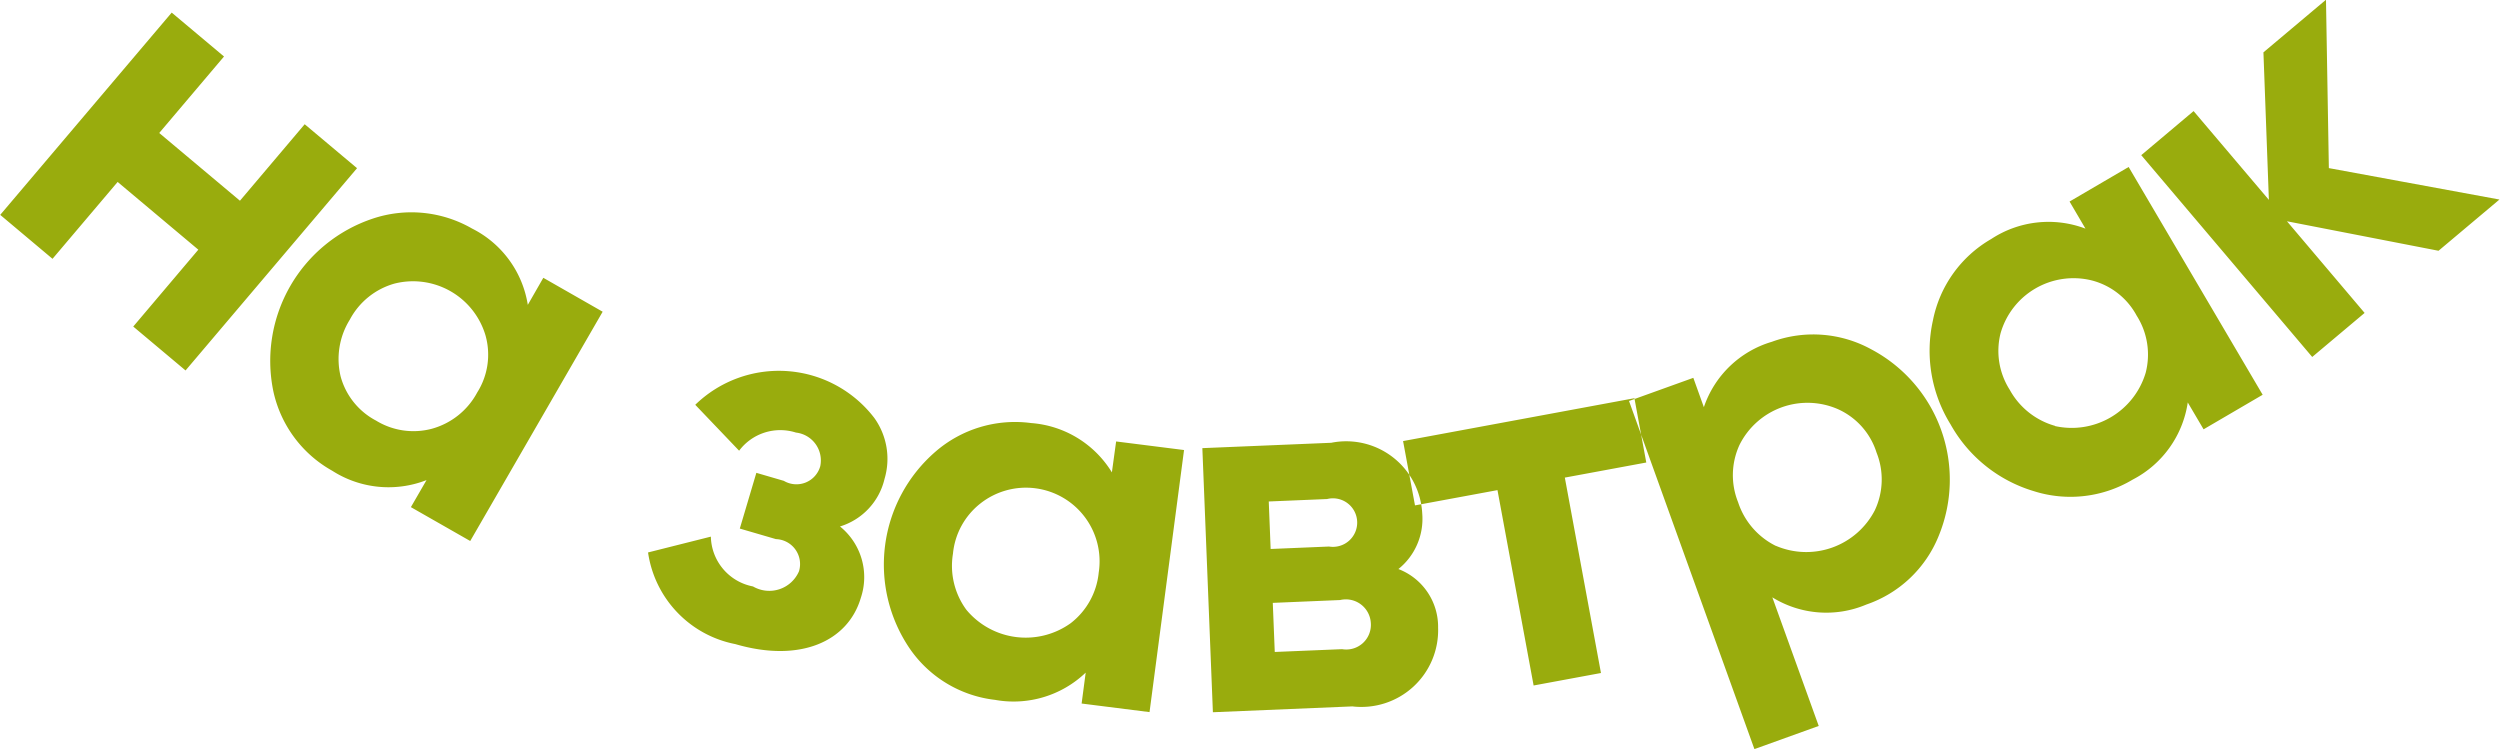 <svg xmlns="http://www.w3.org/2000/svg" width="58.313" height="17.469" viewBox="0 0 58.313 17.469">
<defs>
    <style>
      .cls-1 {
        fill: #99ac0d;
        fill-rule: evenodd;
      }
    </style>
  </defs>
  <path id="на_завтрак" data-name="на завтрак" class="cls-1" d="M170.628,342.151l-1.883-1.58,1.511-1.784-1.22-1.024-4,4.718,1.22,1.025,1.519-1.793,1.882,1.58-1.518,1.793,1.22,1.024,4-4.718-1.221-1.025Zm6.714,2.429a2.411,2.411,0,0,0-1.3-1.78,2.836,2.836,0,0,0-2.321-.23,3.5,3.5,0,0,0-2.317,4.012,2.8,2.8,0,0,0,1.376,1.867,2.433,2.433,0,0,0,2.2.218l-0.365.631,1.384,0.79,3.089-5.348-1.384-.791Zm-4.364,1.676a1.737,1.737,0,0,1,.212-1.33,1.7,1.7,0,0,1,1.042-.842,1.762,1.762,0,0,1,2.125,1.214,1.651,1.651,0,0,1-.195,1.326,1.715,1.715,0,0,1-1.059.846,1.669,1.669,0,0,1-1.3-.19A1.652,1.652,0,0,1,172.978,346.256Zm11.646,3.493a1.524,1.524,0,0,0,1.039-1.11,1.637,1.637,0,0,0-.237-1.419,2.8,2.8,0,0,0-4.178-.309l1.023,1.071a1.2,1.2,0,0,1,1.326-.423,0.654,0.654,0,0,1,.567.783,0.577,0.577,0,0,1-.85.343l-0.641-.187-0.386,1.3,0.843,0.246a0.582,0.582,0,0,1,.538.749,0.754,0.754,0,0,1-1.073.355,1.21,1.21,0,0,1-.983-1.162l-1.465.369a2.55,2.55,0,0,0,2.036,2.138c1.52,0.444,2.626-.068,2.925-1.073A1.518,1.518,0,0,0,184.624,349.749Zm6.342-1.262a2.418,2.418,0,0,0-1.883-1.15,2.834,2.834,0,0,0-2.235.67,3.482,3.482,0,0,0-.6,4.586,2.8,2.8,0,0,0,1.989,1.2,2.434,2.434,0,0,0,2.118-.635l-0.095.721,1.584,0.2,0.805-6.113-1.584-.2Zm-3.393,3.207a1.73,1.73,0,0,1-.314-1.309,1.693,1.693,0,0,1,.641-1.173,1.717,1.717,0,0,1,2.759,1.61,1.7,1.7,0,0,1-.655,1.184A1.8,1.8,0,0,1,187.573,351.694Zm10.076-.952a1.5,1.5,0,0,0,.556-1.294,1.775,1.775,0,0,0-2.123-1.651l-3.006.125,0.246,6.16,3.253-.136a1.79,1.79,0,0,0,2-1.836A1.443,1.443,0,0,0,197.649,350.742Zm-1.663-1.633a0.566,0.566,0,1,1,.044,1.108l-1.361.057-0.044-1.108Zm-1.221,3.567-0.046-1.145,1.571-.066a0.583,0.583,0,0,1,.715.526,0.575,0.575,0,0,1-.669.62Zm2.993-4.919,0.278,1.5,1.924-.356,0.843,4.557,1.571-.291-0.843-4.558,1.9-.352-0.277-1.5Zm8.6-2.315a2.387,2.387,0,0,0-1.584,1.525l-0.246-.685-1.5.54,2.925,8.12,1.5-.54-1.082-3a2.393,2.393,0,0,0,2.193.168,2.793,2.793,0,0,0,1.687-1.6,3.441,3.441,0,0,0-1.567-4.35A2.81,2.81,0,0,0,206.358,345.442Zm0.095,4.76a1.738,1.738,0,0,1-.881-1.02,1.689,1.689,0,0,1,.033-1.335,1.772,1.772,0,0,1,2.308-.829,1.652,1.652,0,0,1,.888,1.005,1.69,1.69,0,0,1-.04,1.35A1.8,1.8,0,0,1,206.453,350.2Zm7.222-7.4a2.433,2.433,0,0,0-2.2.243,2.821,2.821,0,0,0-1.357,1.893,3.261,3.261,0,0,0,.411,2.431,3.308,3.308,0,0,0,1.934,1.554,2.826,2.826,0,0,0,2.313-.267,2.424,2.424,0,0,0,1.285-1.8l0.369,0.627,1.378-.806-3.126-5.313-1.378.806Zm-0.711,4.6a1.747,1.747,0,0,1-1.055-.84,1.687,1.687,0,0,1-.215-1.317,1.77,1.77,0,0,1,2.116-1.238,1.658,1.658,0,0,1,1.059.824,1.692,1.692,0,0,1,.21,1.334A1.8,1.8,0,0,1,212.964,347.407Zm6.388-6.012-0.067-3.927-1.459,1.227,0.127,3.441-1.756-2.071-1.221,1.028,3.988,4.707,1.222-1.027-1.811-2.138,3.535,0.688,1.421-1.195Z" transform="translate(-165.031 -337.469)"/>
</svg>
